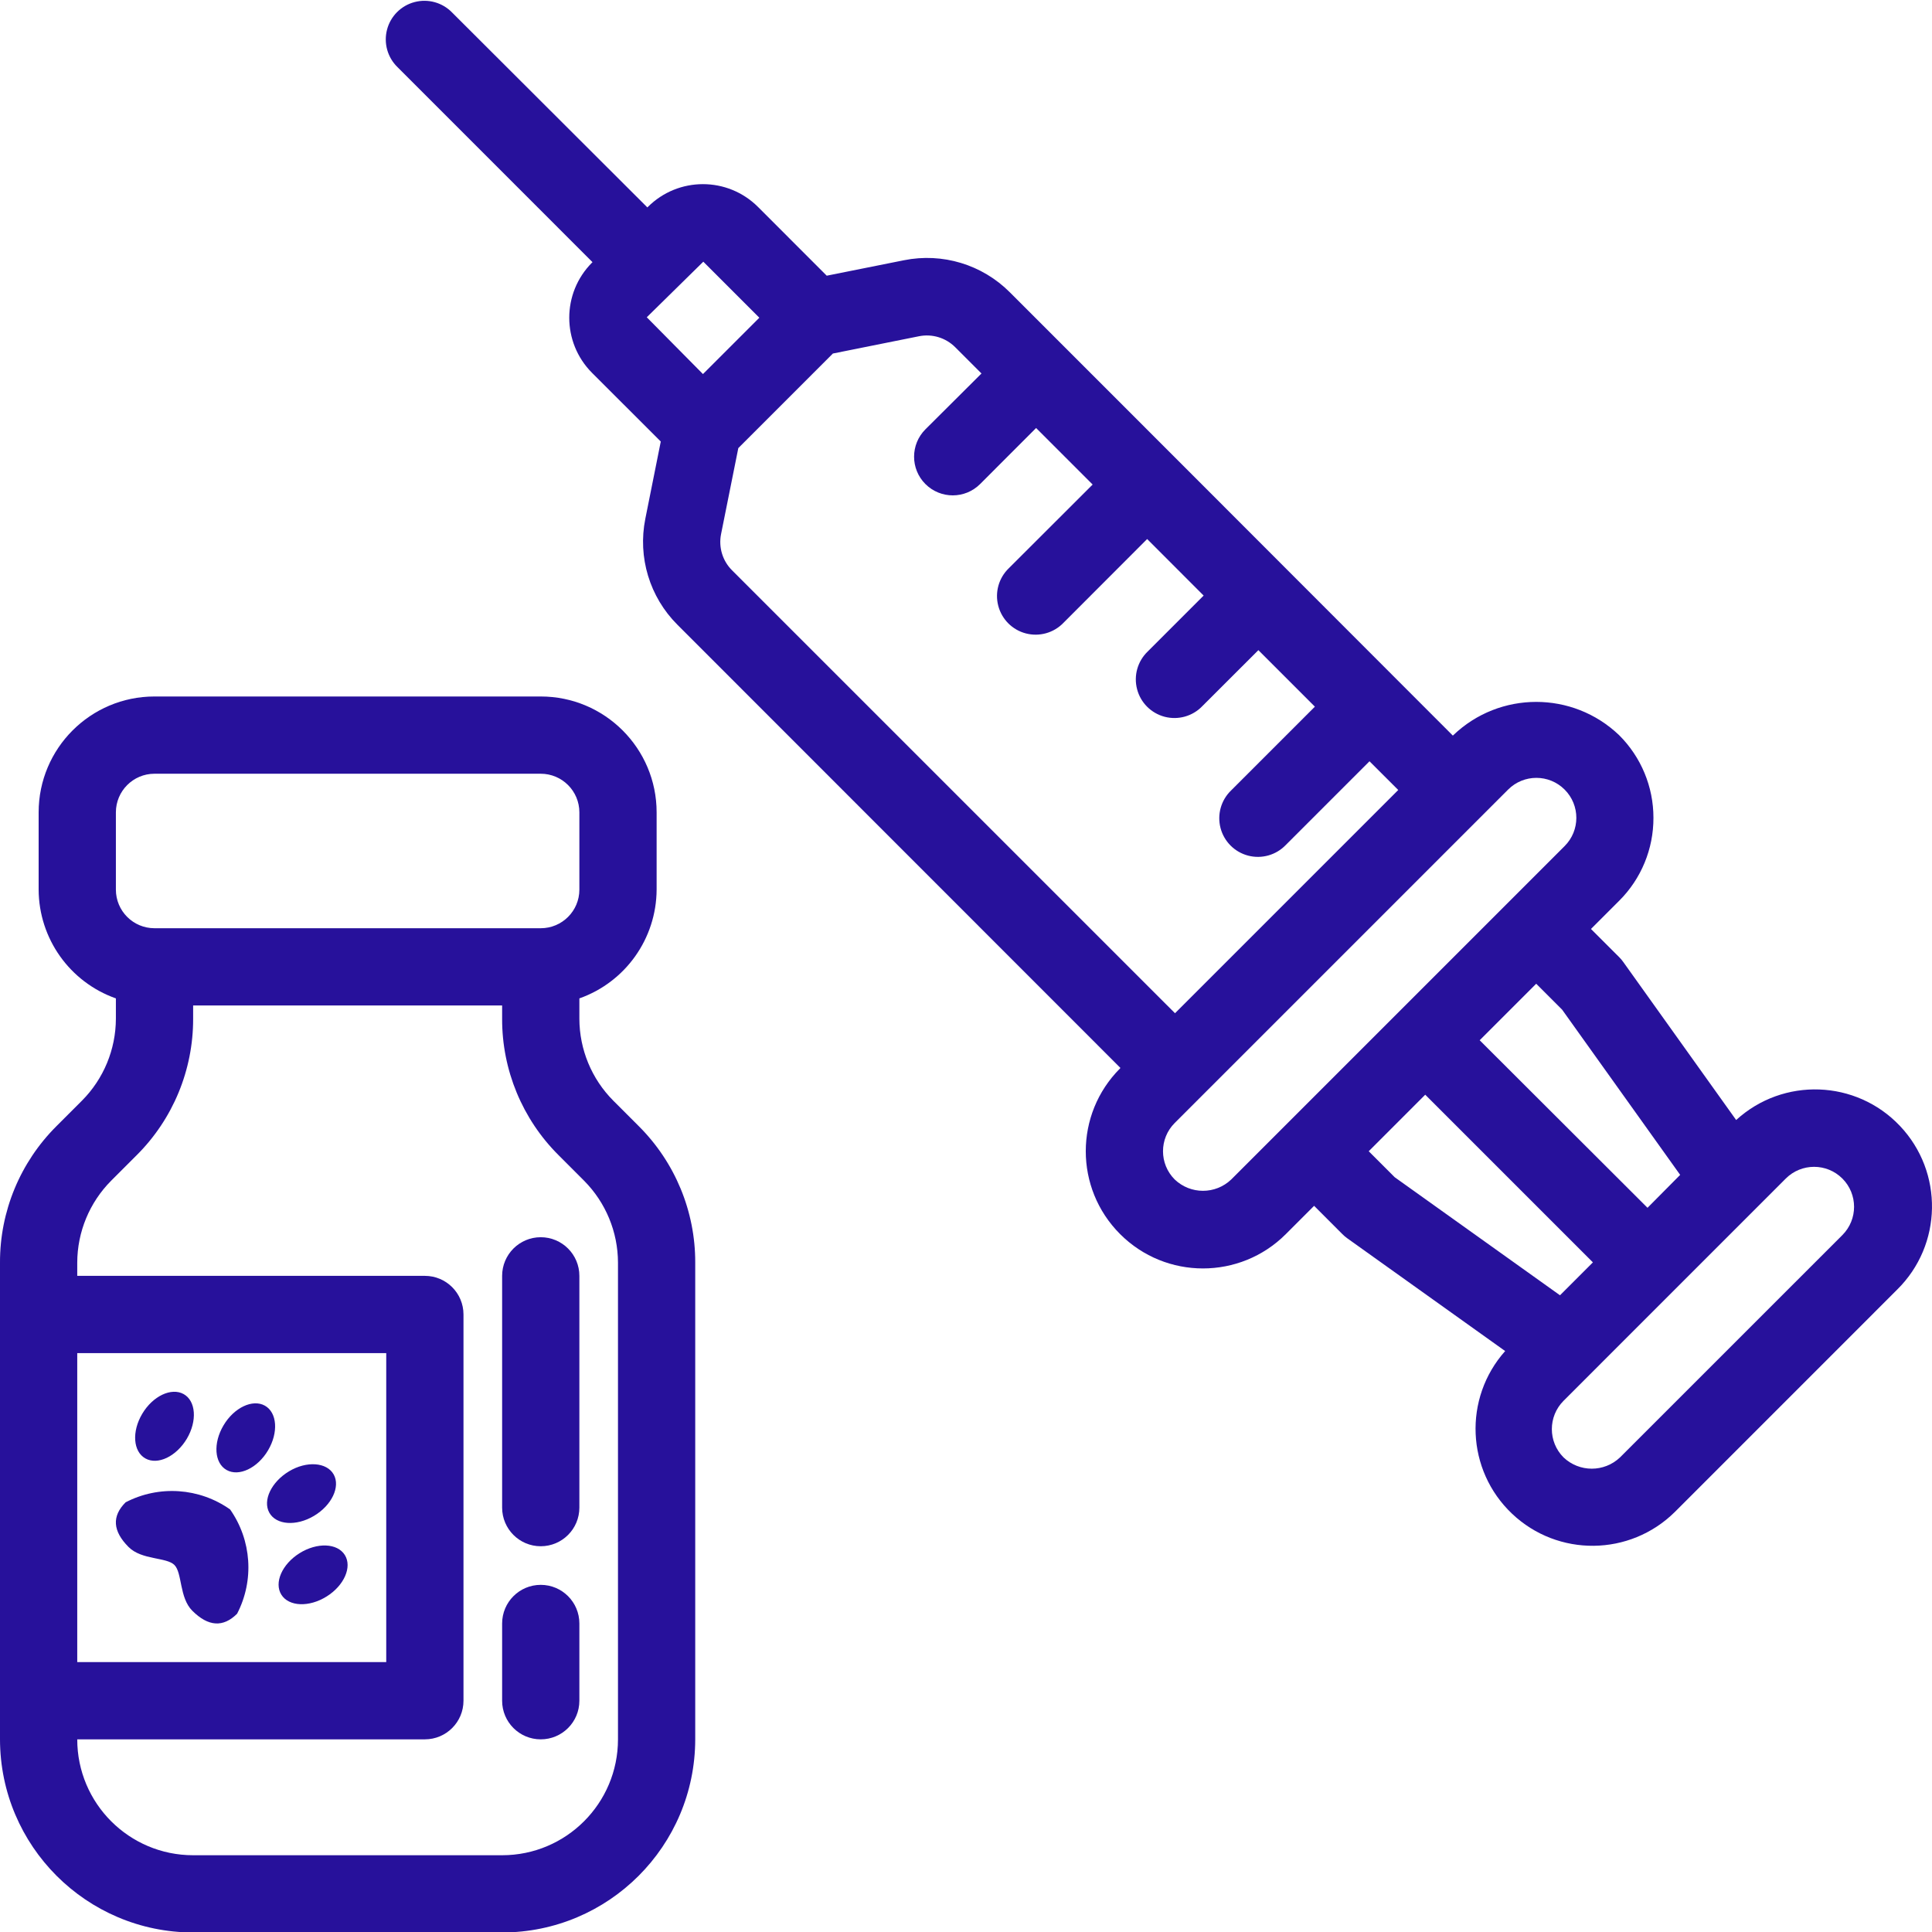 <svg width="60" height="60" viewBox="0 0 60 60" fill="none" xmlns="http://www.w3.org/2000/svg">
<g clip-path="url(#clip0_35_54)">
<path d="M5.998 60.015H15.594C18.905 60.011 21.587 57.328 21.591 54.017V39.212C21.596 37.62 20.963 36.094 19.835 34.971L19.046 34.182C18.373 33.506 17.995 32.592 17.993 31.638V31.006C19.425 30.5 20.385 29.148 20.392 27.628V25.229C20.392 23.242 18.78 21.63 16.793 21.63H4.798C2.811 21.63 1.2 23.242 1.2 25.229V27.628C1.206 29.148 2.166 30.5 3.599 31.006V31.638C3.596 32.592 3.218 33.506 2.545 34.182L1.756 34.971C0.628 36.094 -0.005 37.62 2.58466e-05 39.212V54.017C0.004 57.328 2.687 60.011 5.998 60.015ZM2.399 51.618V42.022H11.995V51.618H2.399ZM13.195 54.017C13.857 54.017 14.394 53.48 14.394 52.818V40.822C14.394 40.16 13.857 39.623 13.195 39.623H2.399V39.212C2.401 38.258 2.78 37.344 3.452 36.668L4.242 35.878C5.37 34.756 6.002 33.229 5.998 31.638V31.226H15.594V31.638C15.589 33.229 16.221 34.756 17.35 35.878L18.139 36.668C18.811 37.344 19.19 38.258 19.192 39.212V54.017C19.192 56.004 17.581 57.616 15.594 57.616H5.998C4.01 57.616 2.399 56.004 2.399 54.017H13.195ZM3.599 25.229C3.599 24.567 4.136 24.029 4.798 24.029H16.793C17.456 24.029 17.993 24.567 17.993 25.229V27.628C17.993 28.29 17.456 28.827 16.793 28.827H4.798C4.136 28.827 3.599 28.29 3.599 27.628V25.229Z" fill="#27119B"/>
<path d="M16.793 48.02C17.456 48.02 17.993 47.483 17.993 46.82V39.623C17.993 38.961 17.456 38.423 16.793 38.423C16.131 38.423 15.594 38.961 15.594 39.623V46.82C15.594 47.483 16.131 48.02 16.793 48.02Z" fill="#27119B"/>
<path d="M16.793 54.017C17.456 54.017 17.993 53.48 17.993 52.818V50.419C17.993 49.756 17.456 49.219 16.793 49.219C16.131 49.219 15.594 49.756 15.594 50.419V52.818C15.594 53.48 16.131 54.017 16.793 54.017Z" fill="#27119B"/>
<path d="M51.349 25.398C51.35 24.434 50.966 23.51 50.282 22.83C48.843 21.454 46.575 21.454 45.135 22.83L45.12 22.845L36.477 14.194L31.361 9.077C30.501 8.215 29.267 7.842 28.074 8.082L25.675 8.562L23.541 6.427C22.596 5.483 21.065 5.483 20.119 6.427L20.105 6.442L14.043 0.391C13.742 0.079 13.295 -0.046 12.876 0.064C12.457 0.173 12.129 0.501 12.02 0.92C11.91 1.339 12.035 1.786 12.347 2.087L18.401 8.142L18.386 8.156C17.443 9.102 17.443 10.633 18.386 11.579L20.521 13.712L20.041 16.111C19.802 17.306 20.175 18.54 21.037 19.401L34.795 33.165L34.786 33.179C33.364 34.601 33.364 36.905 34.786 38.326C36.207 39.748 38.511 39.748 39.933 38.326L40.811 37.448L41.688 38.326C41.734 38.373 41.785 38.416 41.839 38.455L46.744 41.958C45.44 43.423 45.534 45.659 46.957 47.009C48.38 48.359 50.618 48.335 52.013 46.956L58.916 40.052C60.327 38.664 60.365 36.401 59.003 34.965C57.641 33.529 55.38 33.448 53.918 34.783L50.414 29.878C50.376 29.824 50.334 29.773 50.287 29.727L49.409 28.85L50.287 27.972C50.97 27.291 51.352 26.363 51.349 25.398ZM55.459 36.601C55.944 36.116 56.73 36.116 57.216 36.6C57.701 37.085 57.701 37.871 57.217 38.356L50.311 45.261C49.82 45.728 49.049 45.728 48.557 45.261C48.073 44.775 48.073 43.99 48.557 43.504L55.459 36.601ZM44.262 33.997L49.469 39.204L48.447 40.226L43.314 36.56L42.507 35.753L44.262 33.997ZM51.165 37.509L45.953 32.306L47.708 30.551L48.515 31.358L52.179 36.487L51.165 37.509ZM48.591 26.276L38.237 36.63C37.746 37.099 36.973 37.099 36.482 36.63C35.997 36.146 35.997 35.36 36.482 34.875L46.836 24.521C47.321 24.036 48.106 24.036 48.591 24.521C49.076 25.006 49.076 25.792 48.591 26.276ZM22.392 16.593L22.929 13.916L25.866 10.979L28.543 10.442C28.95 10.361 29.37 10.489 29.664 10.782L30.481 11.599L28.74 13.333C28.271 13.802 28.27 14.563 28.739 15.032C29.208 15.501 29.968 15.502 30.438 15.033L32.177 13.292L33.933 15.048L31.329 17.648C31.017 17.949 30.892 18.395 31.002 18.814C31.112 19.234 31.439 19.562 31.858 19.671C32.278 19.781 32.724 19.656 33.025 19.344L35.626 16.74L37.38 18.496L35.64 20.236C35.328 20.538 35.203 20.984 35.313 21.403C35.422 21.823 35.75 22.15 36.169 22.26C36.589 22.369 37.035 22.245 37.336 21.933L39.08 20.191L40.835 21.946L38.232 24.549C37.92 24.85 37.795 25.296 37.905 25.716C38.015 26.135 38.342 26.462 38.761 26.572C39.181 26.682 39.627 26.557 39.928 26.245L42.531 23.642L43.424 24.534L36.491 31.467L22.732 17.709C22.44 17.417 22.313 16.998 22.392 16.593ZM21.831 11.617L20.086 9.853L21.842 8.127L23.582 9.867L21.831 11.617Z" fill="#27119B"/>
<path d="M3.902 46.655C3.468 47.087 3.5 47.55 3.994 48.045C4.401 48.452 5.169 48.355 5.416 48.601C5.663 48.848 5.565 49.616 5.972 50.023C6.467 50.517 6.93 50.548 7.363 50.116C7.9 49.081 7.816 47.832 7.146 46.877C6.191 46.203 4.94 46.117 3.902 46.655Z" fill="#27119B"/>
<path d="M8.226 43.654C7.845 43.441 7.267 43.715 6.941 44.267C6.614 44.818 6.656 45.44 7.039 45.653C7.421 45.867 7.998 45.593 8.325 45.041C8.651 44.49 8.609 43.869 8.226 43.654Z" fill="#27119B"/>
<path d="M5.802 44.682C6.129 44.129 6.085 43.508 5.704 43.295C5.322 43.082 4.744 43.355 4.417 43.907C4.089 44.459 4.132 45.078 4.515 45.293C4.898 45.508 5.473 45.233 5.802 44.682Z" fill="#27119B"/>
<path d="M9.751 47.077C10.303 46.749 10.576 46.172 10.363 45.791C10.149 45.41 9.523 45.364 8.976 45.693C8.429 46.021 8.151 46.596 8.364 46.978C8.578 47.361 9.199 47.406 9.751 47.077Z" fill="#27119B"/>
<path d="M10.709 48.292C10.476 47.92 9.847 47.896 9.303 48.236C8.758 48.577 8.506 49.154 8.738 49.525C8.971 49.896 9.6 49.921 10.144 49.58C10.688 49.24 10.941 48.663 10.709 48.292Z" fill="#27119B"/>
</g>
<defs>
<clipPath id="clip0_35_54">
<rect width="60" height="60" fill="white"/>
</clipPath>
</defs>
</svg>
